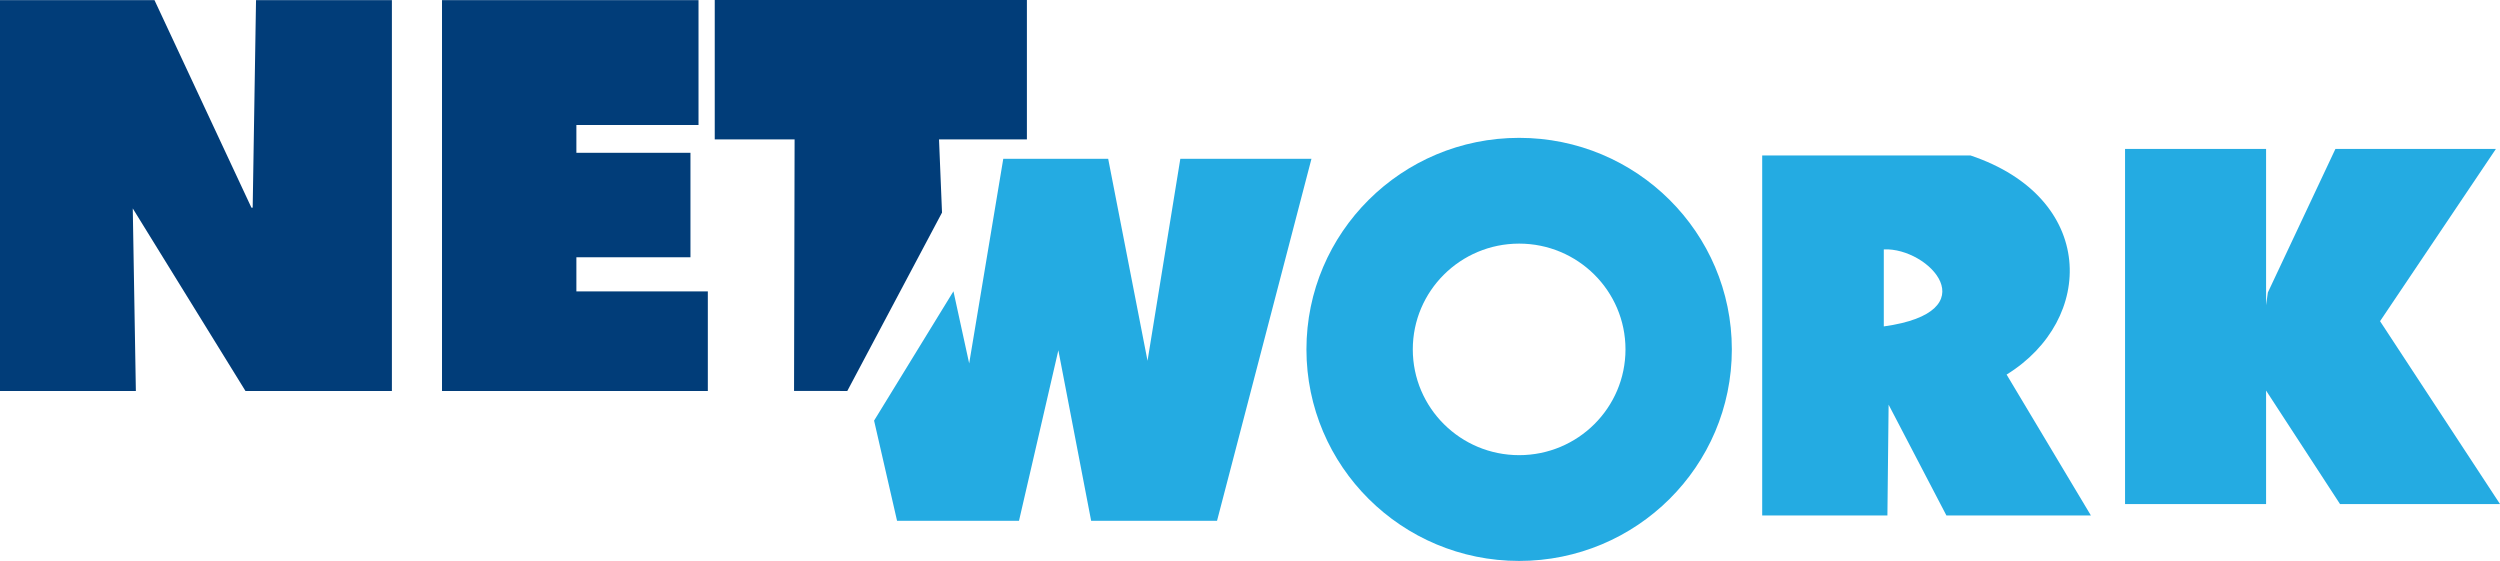 <?xml version="1.0" encoding="UTF-8"?>
<!DOCTYPE svg PUBLIC "-//W3C//DTD SVG 1.1//EN" "http://www.w3.org/Graphics/SVG/1.1/DTD/svg11.dtd">
<!-- Creator: CorelDRAW 2017 -->
<svg xmlns="http://www.w3.org/2000/svg" xml:space="preserve" width="37.17mm" height="8.34mm" version="1.1" style="shape-rendering:geometricPrecision; text-rendering:geometricPrecision; image-rendering:optimizeQuality; fill-rule:evenodd; clip-rule:evenodd"
viewBox="0 0 3717 834"
 xmlns:xlink="http://www.w3.org/1999/xlink">
 <defs>
  <style type="text/css">
   <![CDATA[
    .str0 {stroke:#06A7F8;stroke-width:7.62;stroke-miterlimit:22.926}
    .fil2 {fill:#013D79}
    .fil1 {fill:#06A7F8}
    .fil0 {fill:#24ABE2}
   ]]>
  </style>
 </defs>
 <g id="Capa_x0020_1">
  <g id="_2568048393712">
   <path class="fil0" d="M2258.64 204.96c174.67,0 316.26,140.82 316.26,314.51 0,173.71 -141.59,314.52 -316.26,314.52 -174.65,0 -316.23,-140.81 -316.23,-314.52 0,-173.69 141.58,-314.51 316.23,-314.51zm0.02 157.25c87.33,0 158.12,70.41 158.12,157.26 0,86.85 -70.79,157.26 -158.12,157.26 -87.33,0 -158.12,-70.41 -158.12,-157.26 0,-86.85 70.79,-157.26 158.12,-157.26z"/>
   <polygon class="fil1 str0" points="1865.37,455.14 1860.01,455.14 1860.01,460.51 1865.37,460.51 "/>
   <polygon class="fil2" points="1062.68,0.01 1526.79,0.01 1526.79,207.23 1396.12,207.23 1400.59,316.07 1259.76,581.29 1180.59,581.27 1181.41,207.23 1062.68,207.23 "/>
   <polygon class="fil0" points="1949.87,236.14 1754.9,236.14 1706.15,536.41 1647.65,236.14 1491.66,236.14 1440.97,540.31 1417.58,433.07 1299.59,625.38 1333.73,774.28 1515.06,774.28 1573.56,520.81 1622.31,774.28 1809.49,774.28 "/>
   <path class="fil2" d="M582.67 0.15l-202.01 0 -4.97 308.65 -1.85 0 -144.18 -308.65 -229.66 0 0 581.2 202 0 -4.6 -271.45 167.59 271.45 217.68 0 0 -581.2zm469.73 433.09l-195.43 0 0 -50.77 169.61 0 0 -155.26 -169.61 0 0 -41.36 181.59 0 0 -185.7 -381.39 0 0 581.2 395.23 0 0 -148.11z"/>
   <polygon class="fil0" points="3538.67,477.54 3710.89,221.46 3472.28,221.46 3371.84,434.89 3369.21,453.69 3369.21,221.46 3159.52,221.46 3159.52,749.43 3369.21,749.43 3369.21,580.72 3479.14,749.43 3717.01,749.43 "/>
   <path class="fil0" d="M2620.03 231.13l309.69 0c187.71,63.05 185.88,244.25 53.7,325.79l125.31 209.44 -214.82 0 -85.92 -164.68 -1.79 164.68 -186.17 0 0 -535.23zm180.8 139.63c67.53,-2.91 156.38,92.87 0,114.56l0 -114.56z"/>
  </g>
 </g>
</svg>
